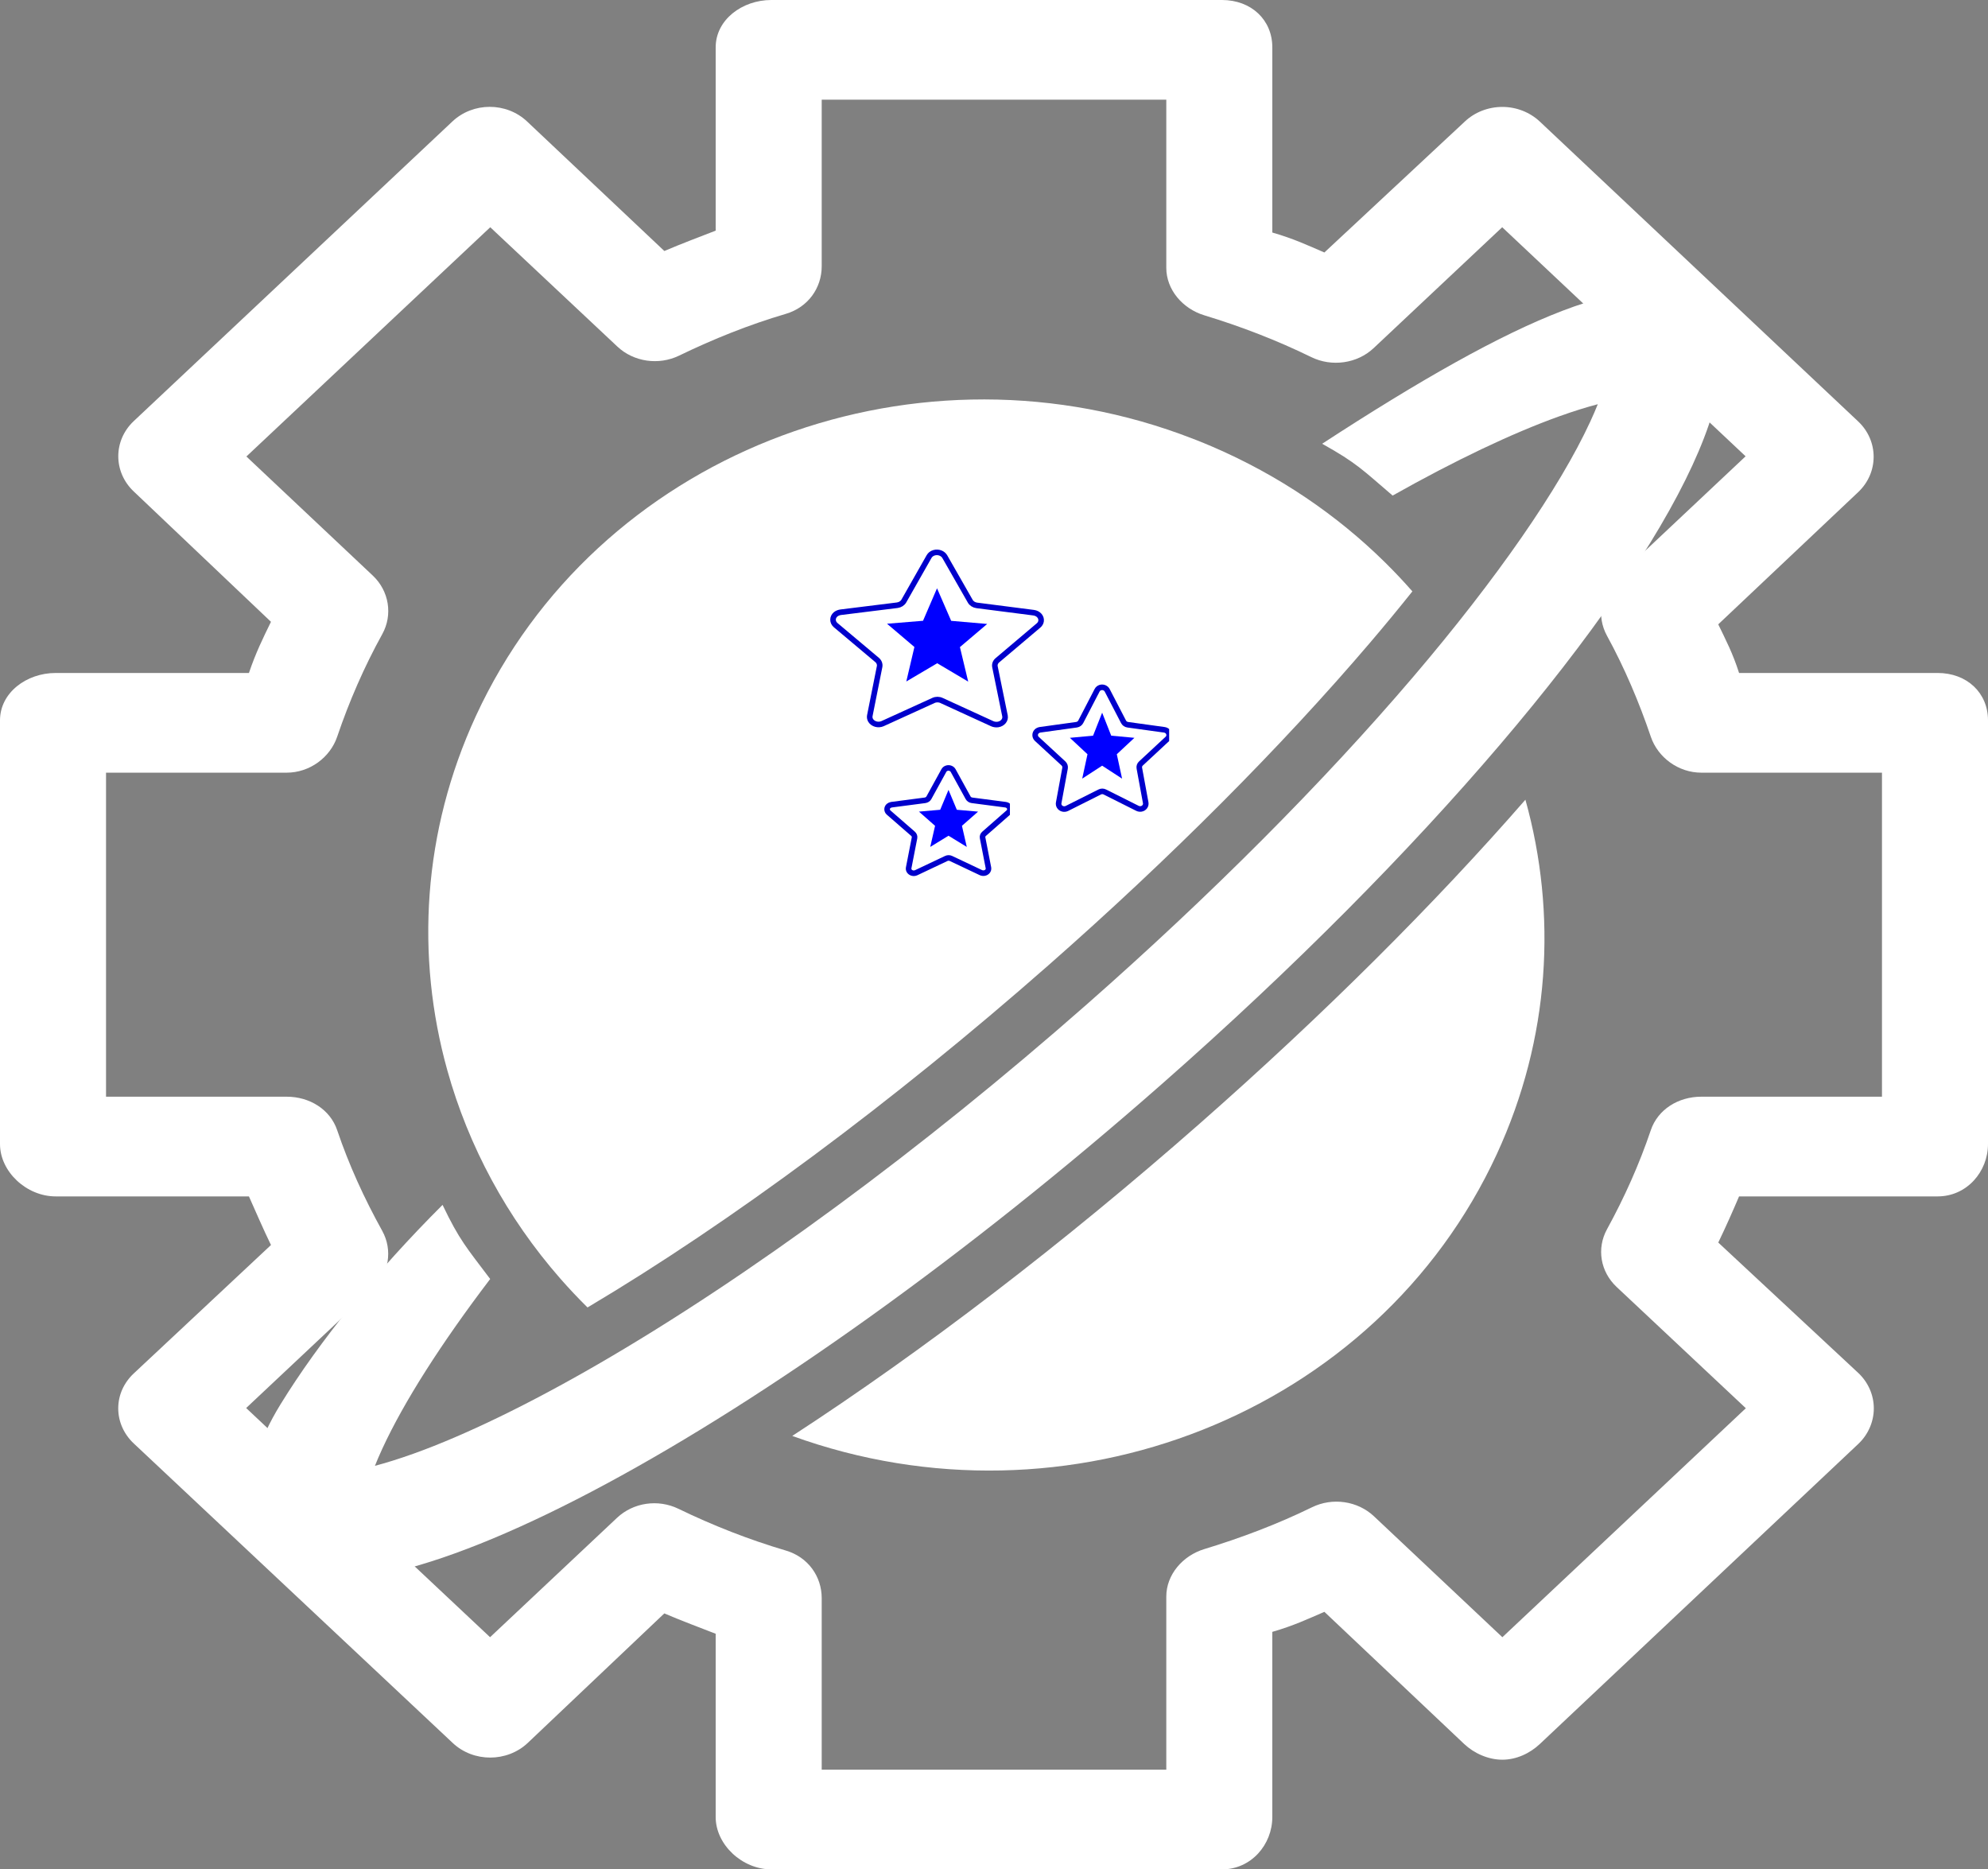 <svg width="535" height="503" viewBox="0 0 535 503" fill="none" xmlns="http://www.w3.org/2000/svg">
<rect x="0" y="0" width="535" height="503" fill="#808080" stroke="none"/>
<g clip-path="url(#clip0_137_4)">
<path d="M521.446 181.08H468.009C466.297 175.715 464.427 172.18 462.405 167.995L500.047 132.436C505.616 127.2 505.619 118.627 500.053 113.388L414.401 32.724C411.725 30.206 408.094 28.77 404.306 28.77C400.52 28.77 396.89 30.176 394.212 32.695L356.41 67.938C351.928 66.004 348.107 64.207 342.4 62.568V12.743C342.4 5.336 336.726 0 328.846 0H207.58C199.7 0 192.6 5.336 192.6 12.743V62.06C188.32 63.724 183.436 65.552 178.784 67.538L141.832 32.672C136.263 27.441 127.326 27.443 121.755 32.675L36.003 113.298C30.43 118.534 30.45 127.026 36.02 132.267L72.923 167.311C70.77 171.72 68.799 175.716 66.992 181.082H14.98C7.1 181.08 0 186.416 0 193.823V307.836C0 315.242 7.1 321.92 14.98 321.92H66.992C68.796 325.944 70.777 330.6 72.924 335.003L35.998 369.554C33.322 372.07 31.818 375.399 31.819 378.959C31.82 382.52 33.326 385.888 36.004 388.403L121.847 469C127.417 474.232 136.442 474.222 142.01 468.99L178.777 434.127C183.429 436.111 188.318 437.935 192.598 439.601V488.917C192.598 496.323 199.698 503.001 207.578 503.001H328.844C336.724 503.001 342.398 496.323 342.398 488.917V439.091C348.104 437.451 351.93 435.639 356.413 433.703L394.032 469.262C396.707 471.781 400.515 473.491 404.302 473.491C404.302 473.491 404.303 473.491 404.305 473.491C408.09 473.491 411.72 471.783 414.396 469.266L500.096 388.521C502.771 386.005 504.274 382.51 504.272 378.951C504.271 375.392 502.767 371.939 500.09 369.424L462.412 334.338C464.43 330.16 466.297 325.944 468.008 321.92H521.446C529.326 321.92 535 315.242 535 307.836V193.823C535 186.416 529.326 181.08 521.446 181.08ZM506.466 295.093H457.851C451.639 295.093 446.141 298.537 444.257 304.104C441.137 313.323 437.172 322.176 432.472 330.751C429.629 335.936 430.679 342.174 435.069 346.299L469.829 378.917L404.31 440.532L369.757 407.994C365.355 403.849 358.597 402.866 353.072 405.57C343.913 410.057 333.932 413.837 324.112 416.815C318.218 418.602 313.867 423.757 313.867 429.579V476.174H221.134V430.013C221.134 424.154 217.446 418.972 211.499 417.217C201.498 414.262 191.883 410.48 182.572 405.972C177.061 403.307 170.437 404.288 166.05 408.408L131.885 440.529L66.244 378.864L100.29 346.867C104.692 342.728 105.737 336.383 102.863 331.189C98.004 322.41 93.927 313.518 90.739 304.104C88.854 298.538 83.359 295.093 77.147 295.093H28.534V207.906H77.149C83.361 207.906 88.859 203.793 90.743 198.225C93.933 188.803 98.015 179.405 102.877 170.622C105.75 165.433 104.713 159.005 100.314 154.865L66.309 122.831L131.934 61.145L166.146 93.257C170.531 97.376 177.244 98.356 182.755 95.689C192.076 91.18 201.51 87.394 211.499 84.444C217.444 82.689 221.134 77.504 221.134 71.645V26.827H313.867V72.08C313.867 77.903 318.218 83.061 324.114 84.847C333.934 87.824 343.733 91.606 352.887 96.09C358.416 98.798 365.258 97.82 369.663 93.673L404.264 61.143L469.768 122.778L435.048 155.433C430.661 159.559 429.619 165.876 432.462 171.062C437.164 179.642 441.135 189.002 444.256 198.224C446.139 203.79 451.641 207.906 457.853 207.906H506.467V295.093H506.466Z" fill="white"/>
<g clip-path="url(#clip1_137_4)">
<path d="M213.206 386.372C287.087 413.158 370.521 380.49 402.8 310.568C417.197 279.381 419.065 245.861 410.511 215.181C386.156 243.127 356.34 272.884 322.912 302.28C286.18 334.582 248.449 363.445 213.206 386.372Z" fill="white"/>
<path d="M158.111 351.802C196.522 329.003 240.36 296.477 282.19 259.691C314.982 230.856 344.897 200.853 368.7 172.929C372.575 168.387 376.373 163.786 380.094 159.127C377.754 156.459 375.315 153.872 372.78 151.371C359.805 138.572 344.14 127.863 326.13 120.13C323.331 118.928 320.515 117.826 317.684 116.799C243.802 90.015 160.369 122.682 128.09 192.605C113.693 223.792 111.826 257.311 120.38 287.99C126.084 308.453 136.426 327.649 150.796 344.045C153.136 346.715 155.575 349.303 158.111 351.802Z" fill="white"/>
<path d="M355.814 119.402C365.263 124.696 366.611 126.378 374.779 133.346C391.516 123.916 406.901 116.587 419.517 112.056C423.62 110.584 427.09 109.524 429.989 108.763C429.422 110.178 428.754 111.735 427.967 113.439C419.666 131.422 402.753 155.802 380.344 182.089C356.098 210.534 325.677 241.048 292.37 270.339C248.041 309.322 201.39 343.661 161.01 367.034C142.377 377.818 125.211 386.146 111.37 391.117C107.267 392.589 103.798 393.649 100.899 394.41C101.465 392.996 102.133 391.439 102.921 389.733C108.727 377.156 118.751 361.446 131.916 344.145C125.538 335.671 123.66 333.729 119.099 324.205C101.338 341.914 85.901 360.92 75.451 377.936C63.776 396.948 64.89 413.116 73.483 420.393C99.601 442.511 206.716 384.863 312.731 291.633C383.864 229.081 436.44 166.392 455.439 125.236C464.756 105.052 465.999 90.057 457.406 82.779C442.456 70.118 407.996 85.398 355.814 119.402Z" fill="white"/>
<path d="M252.216 178.461L260.557 183.406L258.331 174.116L265.667 167.89L255.975 167.051L252.166 158.292L248.401 167.034L238.712 167.832L246.08 174.089L243.899 183.37L252.216 178.461Z" fill="#0000FF"/>
<path fill-rule="evenodd" clip-rule="evenodd" d="M254.246 149.764L261.104 161.767C261.441 162.37 262.101 162.793 262.868 162.896L278.157 164.858C278.778 164.933 279.339 165.219 279.716 165.651C280.092 166.083 280.254 166.626 280.164 167.159C280.088 167.597 279.845 168.001 279.473 168.306L268.426 177.652C267.867 178.113 267.618 178.786 267.763 179.442L270.463 192.653C270.659 193.741 269.808 194.76 268.548 194.945C268.029 195.014 267.497 194.941 267.027 194.735L253.381 188.482C252.699 188.158 251.874 188.156 251.194 188.477L237.498 194.718C236.349 195.223 234.937 194.842 234.322 193.861C234.082 193.465 233.996 193.014 234.078 192.574L236.713 179.375C236.841 178.72 236.59 178.052 236.042 177.582L224.869 168.188C223.955 167.391 223.952 166.112 224.862 165.318C225.233 165.022 225.695 164.824 226.194 164.746L241.474 162.85C242.237 162.743 242.892 162.325 243.232 161.729L250.031 149.755C250.3 149.27 250.786 148.899 251.378 148.728C251.97 148.556 252.619 148.598 253.177 148.844C253.637 149.045 254.012 149.368 254.246 149.764Z" stroke="#0000CC" stroke-width="1.5" stroke-linecap="round" stroke-linejoin="round"/>
<g clip-path="url(#clip2_137_4)">
<path d="M296.604 206.025L301.969 209.509L300.549 202.943L305.285 198.529L299.043 197.95L296.604 191.761L294.165 197.95L287.923 198.529L292.658 202.943L291.239 209.509L296.604 206.025Z" fill="#0000FF"/>
<path fill-rule="evenodd" clip-rule="evenodd" d="M297.958 185.738L302.355 194.213C302.571 194.639 302.995 194.936 303.489 195.008L313.33 196.372C313.729 196.424 314.09 196.625 314.332 196.93C314.574 197.235 314.677 197.618 314.618 197.995C314.569 198.305 314.411 198.591 314.171 198.807L307.044 205.431C306.684 205.757 306.522 206.233 306.615 206.697L308.332 216.031C308.456 216.801 307.907 217.522 307.095 217.655C306.761 217.704 306.418 217.653 306.116 217.509L297.34 213.109C296.902 212.881 296.37 212.881 295.932 213.109L287.104 217.541C286.363 217.901 285.455 217.633 285.06 216.941C284.906 216.661 284.852 216.342 284.906 216.031L286.623 206.697C286.706 206.234 286.546 205.762 286.194 205.431L279.015 198.807C278.427 198.244 278.427 197.34 279.015 196.778C279.254 196.568 279.552 196.427 279.873 196.372L289.714 195.008C290.206 194.931 290.628 194.635 290.848 194.213L295.245 185.738C295.418 185.395 295.732 185.132 296.113 185.01C296.495 184.888 296.912 184.916 297.271 185.089C297.568 185.231 297.808 185.458 297.958 185.738Z" stroke="#0000CC" stroke-width="1.5" stroke-linecap="round" stroke-linejoin="round"/>
</g>
</g>
<g clip-path="url(#clip3_137_4)">
<path d="M255.257 224.872L260.175 227.885L258.874 222.206L263.215 218.388L257.494 217.887L255.257 212.535L253.021 217.887L247.3 218.388L251.641 222.206L250.34 227.885L255.257 224.872Z" fill="#0000FF"/>
<path fill-rule="evenodd" clip-rule="evenodd" d="M256.499 207.326L260.53 214.655C260.727 215.024 261.116 215.281 261.569 215.343L270.59 216.523C270.956 216.568 271.287 216.742 271.508 217.005C271.73 217.269 271.824 217.601 271.771 217.927C271.725 218.195 271.581 218.442 271.361 218.629L264.828 224.357C264.497 224.639 264.349 225.051 264.434 225.452L266.008 233.526C266.122 234.191 265.618 234.815 264.875 234.93C264.568 234.972 264.254 234.928 263.977 234.803L255.933 230.998C255.531 230.801 255.043 230.801 254.642 230.998L246.549 234.831C245.87 235.142 245.038 234.911 244.676 234.312C244.535 234.07 244.485 233.794 244.534 233.526L246.109 225.452C246.185 225.052 246.038 224.643 245.715 224.357L239.134 218.629C238.596 218.142 238.596 217.36 239.134 216.874C239.354 216.692 239.627 216.571 239.921 216.523L248.942 215.343C249.393 215.277 249.78 215.02 249.981 214.655L254.012 207.326C254.171 207.029 254.458 206.802 254.808 206.696C255.158 206.59 255.54 206.615 255.87 206.765C256.141 206.887 256.362 207.084 256.499 207.326Z" stroke="#0000CC" stroke-width="1.5" stroke-linecap="round" stroke-linejoin="round"/>
</g>
</g>
<defs>
<clipPath id="clip0_137_4">
<rect width="535" height="503" fill="white"/>
</clipPath>
<clipPath id="clip1_137_4">
<rect width="463.343" height="478.346" rx="2" transform="matrix(0.419 -0.908 0.919 0.395 -51.419 367.547)" fill="white"/>
</clipPath>
<clipPath id="clip2_137_4">
<rect x="270.561" y="179.474" width="44.073" height="43.688" fill="white"/>
</clipPath>
<clipPath id="clip3_137_4">
<rect x="231.385" y="201.908" width="40.401" height="37.784" fill="white"/>
</clipPath>
</defs>
</svg>
